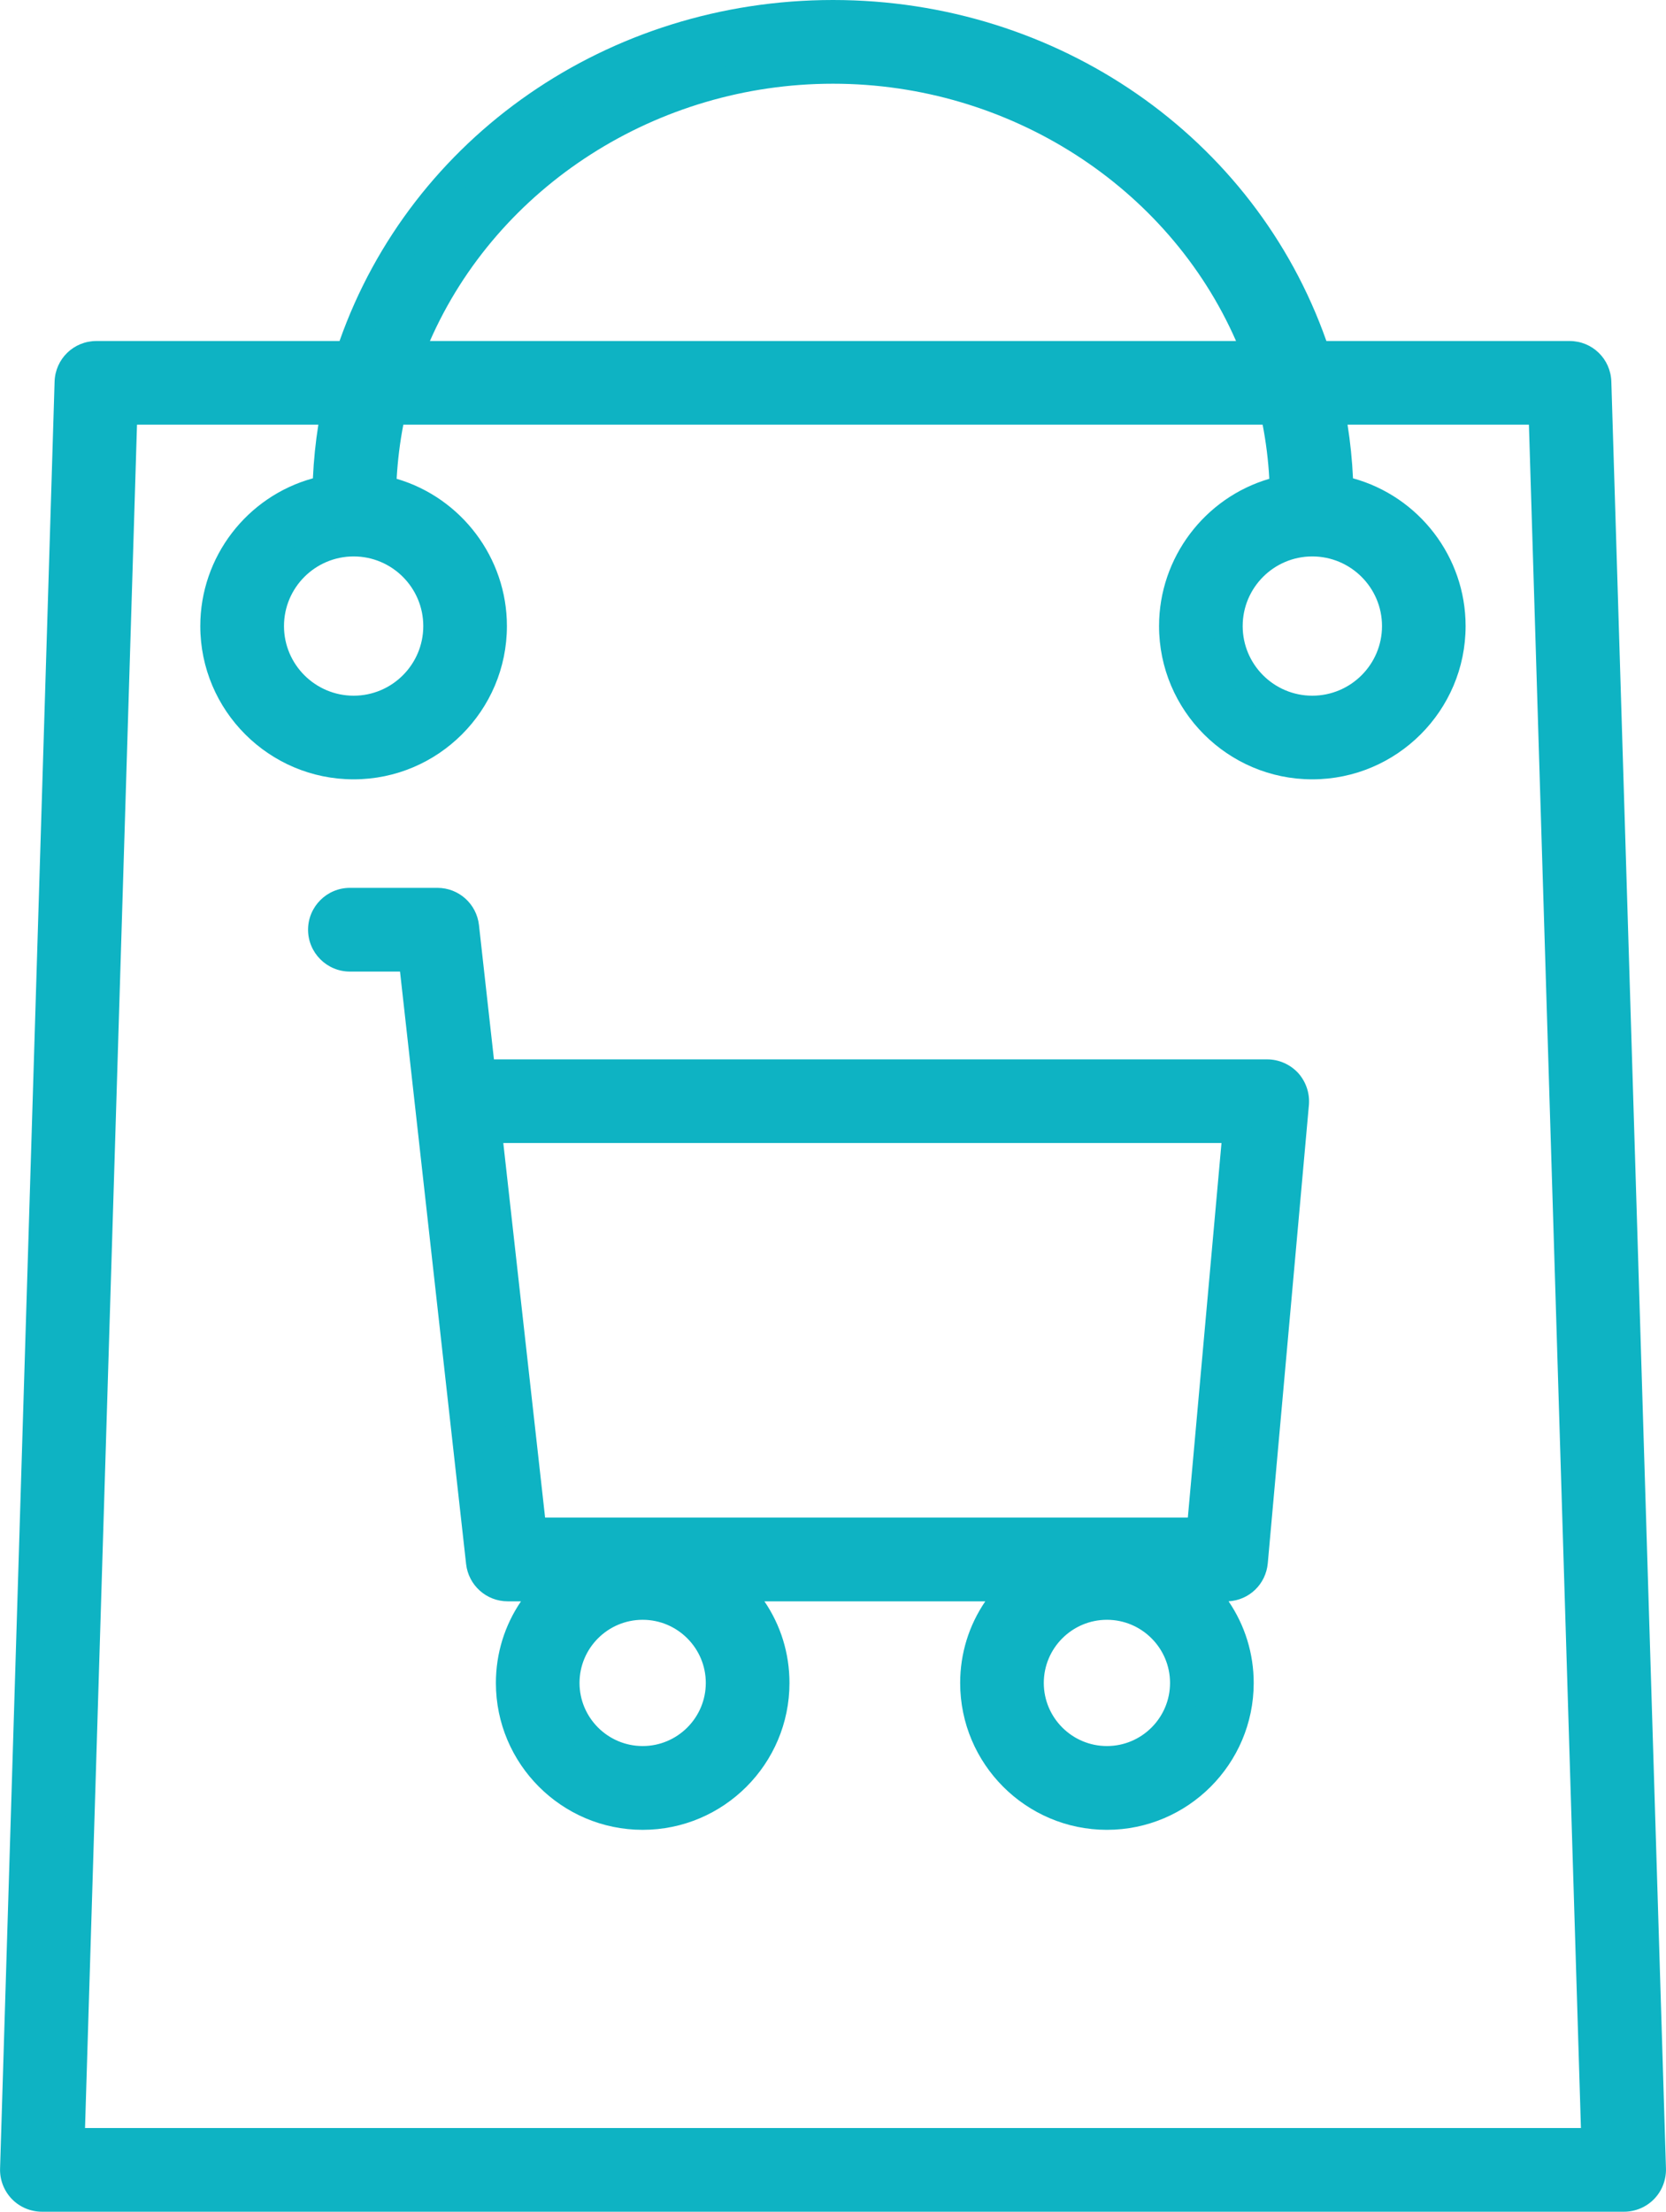<svg xmlns="http://www.w3.org/2000/svg" xmlns:xlink="http://www.w3.org/1999/xlink" version="1.1" id="Layer_1" x="0px" y="0px" width="45.2px" height="60px" viewBox="0 0 45.2 60" style="enable-background:new 0 0 45.2 60;" xml:space="preserve"><g><g><path style="fill:#0EB3C3;" d="M34.38,29.133H13.048l-0.446-3.994c-0.042-0.376-0.358-0.659-0.735-0.659H9.493 c-0.409,0-0.74,0.332-0.74,0.741c0,0.409,0.332,0.74,0.74,0.74h1.712l1.833,16.426c0.042,0.377,0.359,0.659,0.736,0.659h1.217 c-0.699,0.655-1.143,1.578-1.143,2.609c0,1.978,1.61,3.589,3.588,3.589c1.978,0,3.587-1.611,3.587-3.589 c0-1.031-0.442-1.954-1.141-2.609h7.703c-0.697,0.655-1.143,1.578-1.143,2.609c0,1.978,1.609,3.589,3.589,3.589 c1.979,0,3.587-1.611,3.587-3.589c0-1.031-0.443-1.954-1.141-2.609h0.788c0.383,0,0.702-0.292,0.736-0.675l1.116-12.433 c0.018-0.207-0.052-0.412-0.189-0.565C34.787,29.22,34.588,29.133,34.38,29.133z M17.436,47.762c-1.162,0-2.108-0.945-2.108-2.106 c0-1.162,0.946-2.107,2.108-2.107c1.162,0,2.108,0.945,2.108,2.107C19.544,46.816,18.598,47.762,17.436,47.762z M30.032,47.762 c-1.162,0-2.108-0.945-2.108-2.106c0-1.162,0.946-2.107,2.108-2.107c1.161,0,2.107,0.945,2.107,2.107 C32.139,46.816,31.193,47.762,30.032,47.762z M32.588,41.564H14.436l-1.223-10.952h20.358L32.588,41.564z"></path><path style="fill:#0EB3C3;" d="M30.032,49.64c-2.196,0-3.982-1.788-3.982-3.984c0-0.801,0.238-1.563,0.682-2.215h-5.993 c0.443,0.65,0.68,1.413,0.68,2.215c0,2.196-1.786,3.984-3.982,3.984c-2.196,0-3.983-1.788-3.983-3.984 c0-0.801,0.238-1.564,0.681-2.215h-0.361c-0.578,0-1.063-0.435-1.128-1.01l-1.793-16.074H9.493c-0.626,0-1.135-0.51-1.135-1.135 c0-0.626,0.509-1.136,1.135-1.136h2.374c0.58,0,1.064,0.435,1.128,1.011l0.406,3.642H34.38c0.316,0,0.622,0.134,0.839,0.368 c0.214,0.238,0.319,0.552,0.293,0.867l-1.116,12.434c-0.052,0.568-0.503,1.001-1.064,1.032c0.443,0.651,0.682,1.415,0.682,2.217 C34.013,47.852,32.227,49.64,30.032,49.64z M18.885,42.65h9.697l-0.726,0.683c-0.656,0.616-1.018,1.441-1.018,2.322 c0,1.762,1.433,3.193,3.193,3.193c1.76,0,3.192-1.432,3.192-3.193c0-0.882-0.36-1.707-1.017-2.321L31.48,42.65h1.786 c0.18,0,0.327-0.135,0.344-0.315l1.115-12.432c0.008-0.096-0.024-0.192-0.089-0.265c-0.065-0.068-0.158-0.11-0.256-0.11H12.695 l-0.485-4.345c-0.019-0.176-0.167-0.308-0.343-0.308H9.493c-0.19,0-0.345,0.155-0.345,0.346c0,0.19,0.155,0.345,0.345,0.345h2.065 l1.872,16.777c0.02,0.176,0.167,0.308,0.343,0.308h2.215l-0.728,0.684c-0.656,0.615-1.018,1.439-1.018,2.321 c0,1.762,1.433,3.193,3.194,3.193c1.76,0,3.193-1.432,3.193-3.193c0-0.883-0.361-1.707-1.016-2.321L18.885,42.65z M30.032,48.157 c-1.38,0-2.502-1.123-2.502-2.502c0-1.38,1.122-2.503,2.502-2.503s2.501,1.123,2.501,2.503 C32.533,47.034,31.412,48.157,30.032,48.157z M30.032,43.942c-0.944,0-1.713,0.769-1.713,1.713s0.769,1.712,1.713,1.712 s1.712-0.768,1.712-1.712S30.976,43.942,30.032,43.942z M17.436,48.157c-1.38,0-2.502-1.123-2.502-2.502 c0-1.38,1.123-2.503,2.502-2.503s2.502,1.123,2.502,2.503C19.938,47.034,18.816,48.157,17.436,48.157z M17.436,43.942 c-0.945,0-1.713,0.769-1.713,1.713s0.769,1.712,1.713,1.712c0.944,0,1.713-0.768,1.713-1.712S18.38,43.942,17.436,43.942z M32.951,41.96H14.083l-1.311-11.742h21.231L32.951,41.96z M14.789,41.169h17.438l0.913-10.161H13.655L14.789,41.169z"></path></g><g><path style="fill:#0EB3C3;" d="M1.136,59.604h42.927c0.2,0,0.392-0.08,0.53-0.225c0.141-0.145,0.216-0.338,0.211-0.538 l-1.482-48.477c-0.012-0.4-0.341-0.718-0.739-0.718h-6.878c-1.762-5.356-6.97-9.251-13.105-9.251 c-6.136,0-11.343,3.896-13.105,9.251H2.616c-0.399,0-0.728,0.318-0.74,0.718L0.396,58.842c-0.006,0.2,0.069,0.394,0.208,0.538 C0.745,59.524,0.936,59.604,1.136,59.604z M22.6,1.875c5.301,0,9.813,3.247,11.523,7.771H11.077 C12.786,5.122,17.298,1.875,22.6,1.875z M3.334,11.127h5.775c-0.141,0.705-0.217,1.427-0.236,2.166 C7.142,13.63,5.83,15.156,5.83,16.984c0,2.075,1.689,3.764,3.765,3.764c2.076,0,3.764-1.689,3.764-3.764 c0-1.816-1.292-3.337-3.006-3.688c0.022-0.742,0.11-1.468,0.27-2.169h23.954c0.159,0.702,0.247,1.427,0.27,2.169 c-1.714,0.351-3.006,1.872-3.006,3.688c0,2.075,1.688,3.764,3.763,3.764c2.077,0,3.767-1.689,3.767-3.764 c0-1.828-1.312-3.354-3.044-3.692c-0.02-0.738-0.096-1.461-0.235-2.166h5.774l1.435,46.998H1.9L3.334,11.127z M9.595,14.7 c1.259,0,2.284,1.025,2.284,2.284c0,1.258-1.025,2.284-2.284,2.284c-1.26,0-2.285-1.025-2.285-2.284 C7.31,15.726,8.334,14.7,9.595,14.7z M35.603,14.7c1.262,0,2.286,1.025,2.286,2.284c0,1.258-1.024,2.284-2.286,2.284 c-1.259,0-2.283-1.025-2.283-2.284C33.32,15.726,34.344,14.7,35.603,14.7z"></path><path style="fill:#0EB3C3;" d="M44.063,60H1.136c-0.304,0-0.601-0.125-0.814-0.344c-0.214-0.222-0.33-0.522-0.32-0.827 l1.479-48.476C1.5,9.735,1.999,9.251,2.616,9.251h6.596C11.167,3.707,16.509,0,22.6,0c6.09,0,11.433,3.707,13.386,9.251h6.597 c0.617,0,1.115,0.484,1.134,1.102l1.482,48.476c0.008,0.307-0.108,0.607-0.321,0.826C44.665,59.875,44.368,60,44.063,60z M2.616,10.042c-0.185,0-0.34,0.15-0.345,0.334l-1.48,48.478c-0.003,0.095,0.032,0.185,0.098,0.253 c0.065,0.065,0.153,0.104,0.248,0.104h42.927c0.094,0,0.182-0.037,0.248-0.105c0.065-0.067,0.102-0.157,0.098-0.251l-1.481-48.477 c-0.005-0.185-0.161-0.335-0.345-0.335h-7.164l-0.09-0.272C33.563,4.398,28.447,0.79,22.6,0.79c-5.848,0-10.963,3.608-12.73,8.98 L9.78,10.042H2.616z M43.708,58.52H1.493l1.458-47.788h6.64l-0.095,0.472c-0.132,0.664-0.209,1.37-0.229,2.099L9.26,13.619 L8.949,13.68c-1.579,0.309-2.724,1.698-2.724,3.305c0,1.858,1.512,3.369,3.37,3.369c1.858,0,3.369-1.511,3.369-3.369 c0-1.594-1.131-2.983-2.69-3.302l-0.325-0.066l0.01-0.332c0.023-0.776,0.117-1.531,0.279-2.246l0.07-0.307h24.583l0.07,0.307 c0.161,0.71,0.256,1.465,0.278,2.246l0.011,0.332l-0.325,0.066c-1.559,0.319-2.69,1.708-2.69,3.302 c0,1.858,1.512,3.369,3.368,3.369c1.859,0,3.372-1.511,3.372-3.369c0-1.606-1.146-2.996-2.726-3.305l-0.31-0.061l-0.008-0.316 c-0.02-0.727-0.097-1.433-0.229-2.099l-0.095-0.472h6.64L43.708,58.52z M2.307,57.729h40.585l-1.411-46.208H36.56 c0.075,0.471,0.125,0.959,0.148,1.455c1.789,0.493,3.055,2.13,3.055,4.007c0,2.293-1.865,4.159-4.16,4.159 c-2.292,0-4.157-1.866-4.157-4.159c0-1.854,1.239-3.481,2.991-3.994c-0.027-0.505-0.09-0.998-0.181-1.469H10.943 c-0.092,0.473-0.153,0.966-0.182,1.469c1.752,0.513,2.992,2.14,2.992,3.994c0,2.293-1.865,4.159-4.159,4.159 s-4.16-1.866-4.16-4.159c0-1.877,1.267-3.515,3.055-4.007c0.023-0.497,0.073-0.985,0.148-1.455H3.717L2.307,57.729z M35.603,19.664c-1.477,0-2.678-1.202-2.678-2.679c0-1.478,1.201-2.679,2.678-2.679c1.479,0,2.681,1.202,2.681,2.679 C38.284,18.461,37.082,19.664,35.603,19.664z M35.603,15.095c-1.041,0-1.888,0.847-1.888,1.889c0,1.042,0.847,1.889,1.888,1.889 c1.043,0,1.892-0.847,1.892-1.889C37.495,15.942,36.646,15.095,35.603,15.095z M9.595,19.664c-1.477,0-2.679-1.202-2.679-2.679 c0-1.478,1.202-2.679,2.679-2.679s2.678,1.202,2.678,2.679C12.273,18.461,11.072,19.664,9.595,19.664z M9.595,15.095 c-1.042,0-1.89,0.847-1.89,1.889c0,1.042,0.848,1.889,1.89,1.889c1.042,0,1.889-0.847,1.889-1.889 C11.484,15.942,10.636,15.095,9.595,15.095z M34.693,10.042H10.506l0.202-0.535C12.521,4.706,17.301,1.48,22.6,1.48 c5.299,0,10.078,3.226,11.891,8.026L34.693,10.042z M11.664,9.251h21.871C31.694,5.053,27.373,2.271,22.6,2.271 C17.826,2.271,13.505,5.053,11.664,9.251z"></path></g></g></svg>